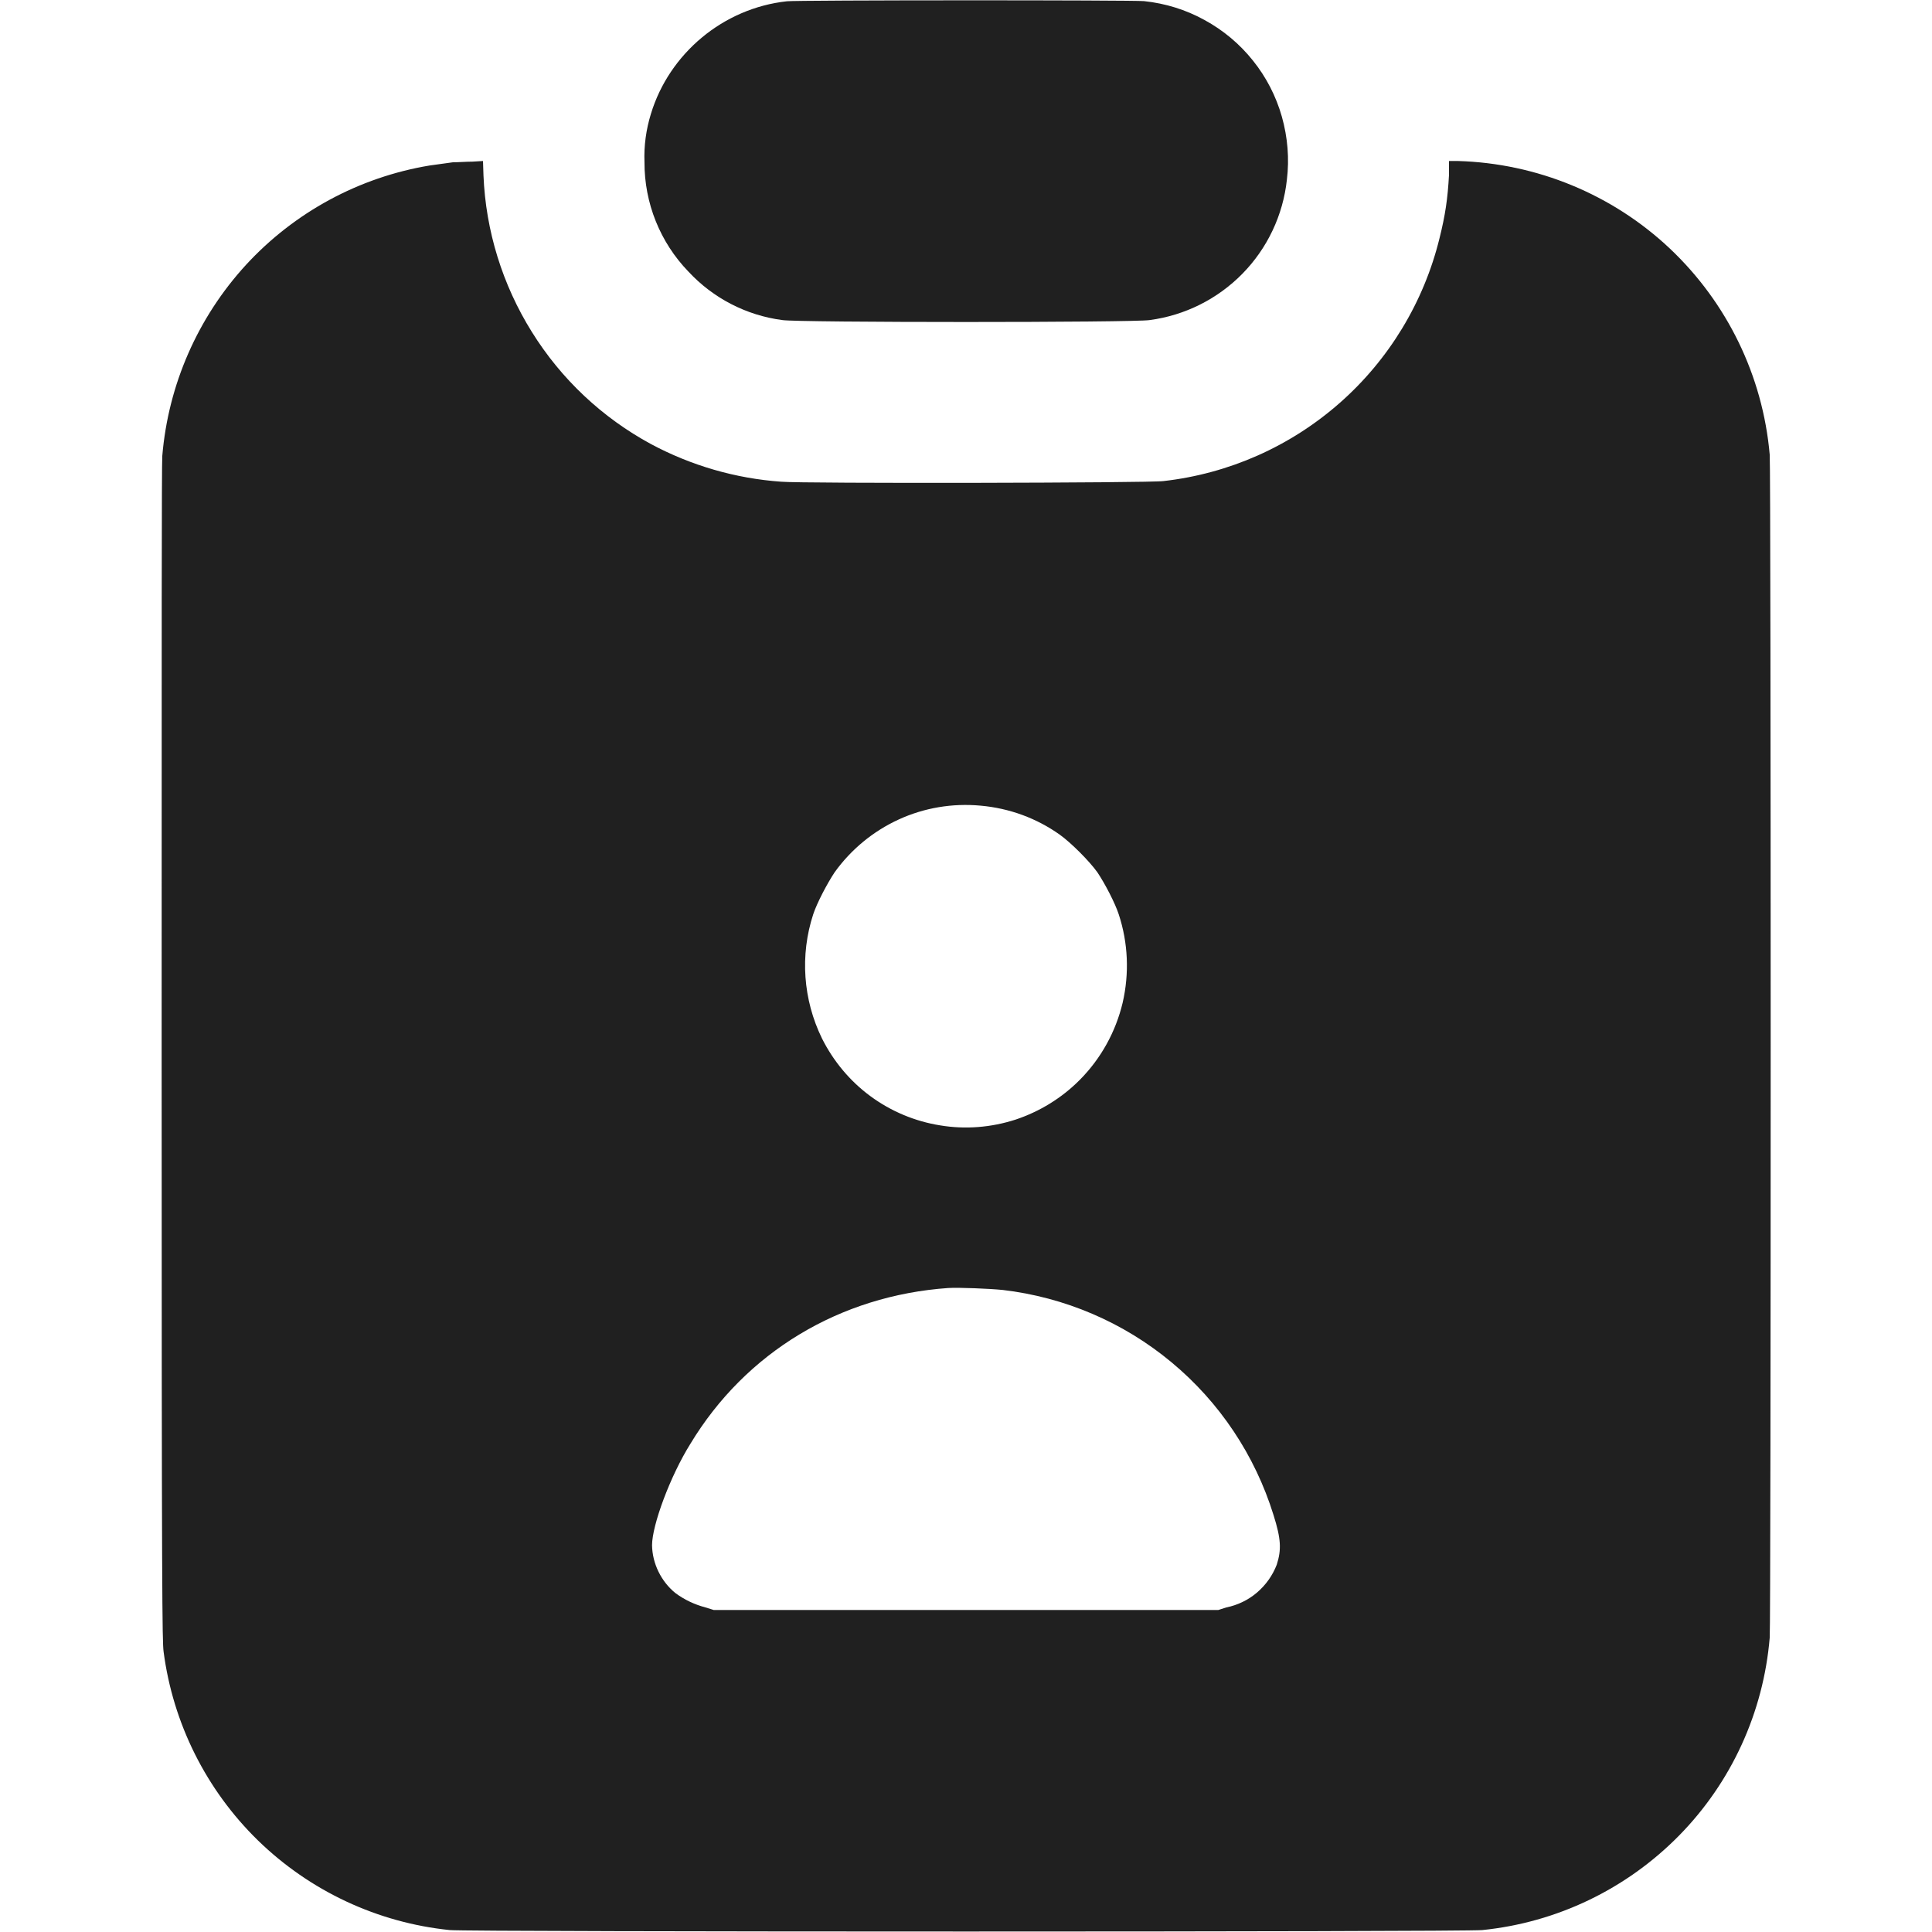 <svg width="12" height="12" viewBox="0 0 12 12" fill="none" xmlns="http://www.w3.org/2000/svg">
<path d="M4.887 0.008C4.492 0.051 4.157 0.332 4.043 0.707C4.013 0.804 3.999 0.906 4.003 1.007C4.002 1.261 4.1 1.505 4.276 1.687C4.429 1.852 4.636 1.959 4.859 1.988C4.949 2.004 7.051 2.004 7.141 1.988C7.36 1.959 7.563 1.857 7.717 1.7C7.872 1.542 7.969 1.337 7.993 1.117C8.009 0.986 7.998 0.853 7.962 0.725C7.926 0.598 7.865 0.479 7.782 0.376C7.7 0.273 7.597 0.187 7.481 0.124C7.365 0.06 7.238 0.021 7.106 0.007C7.038 8.43797e-05 4.952 8.43797e-05 4.885 0.008H4.887Z" fill="#202020"/>
<path d="M2.813 1.008L2.668 1.028C2.23 1.101 1.829 1.318 1.528 1.645C1.228 1.972 1.045 2.39 1.008 2.832C1.004 2.895 1.004 3.882 1.004 6.555C1.004 9.949 1.008 10.195 1.016 10.258C1.074 10.704 1.281 11.118 1.603 11.432C1.926 11.746 2.345 11.942 2.793 11.988C2.895 12 9.105 12 9.207 11.988C9.67 11.941 10.101 11.734 10.428 11.402C10.754 11.071 10.953 10.636 10.992 10.172C11 10.078 11 2.918 10.992 2.824C10.949 2.335 10.728 1.88 10.371 1.543C10.014 1.207 9.545 1.014 9.055 1H9V1.086C8.992 1.234 8.977 1.336 8.941 1.48C8.844 1.876 8.627 2.234 8.321 2.503C8.014 2.773 7.633 2.942 7.227 2.988C7.152 3 4.98 3.004 4.852 2.992C4.569 2.972 4.293 2.892 4.043 2.758C3.74 2.594 3.485 2.354 3.303 2.061C3.121 1.769 3.017 1.434 3.003 1.09L3 1L2.934 1.004C2.898 1.004 2.845 1.008 2.813 1.008ZM6.09 5.004C6.27 5.02 6.438 5.082 6.582 5.184C6.652 5.234 6.766 5.348 6.816 5.418C6.863 5.488 6.926 5.609 6.949 5.68C7.007 5.857 7.015 6.046 6.973 6.228C6.93 6.409 6.838 6.575 6.707 6.707C6.595 6.82 6.458 6.904 6.308 6.954C6.157 7.003 5.996 7.016 5.84 6.99C5.683 6.965 5.535 6.903 5.407 6.809C5.279 6.715 5.176 6.591 5.105 6.449C4.988 6.209 4.968 5.933 5.051 5.679C5.074 5.609 5.137 5.489 5.184 5.418C5.286 5.276 5.423 5.163 5.582 5.09C5.741 5.017 5.916 4.988 6.09 5.004ZM6.227 8.012C6.613 8.057 6.978 8.213 7.276 8.461C7.575 8.709 7.795 9.039 7.91 9.41C7.957 9.559 7.96 9.625 7.93 9.719C7.904 9.786 7.862 9.845 7.807 9.892C7.753 9.938 7.687 9.97 7.617 9.984L7.567 10H4.433L4.382 9.984C4.314 9.966 4.25 9.936 4.194 9.894C4.15 9.858 4.115 9.813 4.09 9.762C4.065 9.711 4.051 9.655 4.05 9.598C4.05 9.473 4.163 9.168 4.288 8.968C4.632 8.398 5.218 8.047 5.89 8C5.956 7.996 6.147 8.004 6.226 8.012H6.227Z" fill="#202020"/>
</svg>

